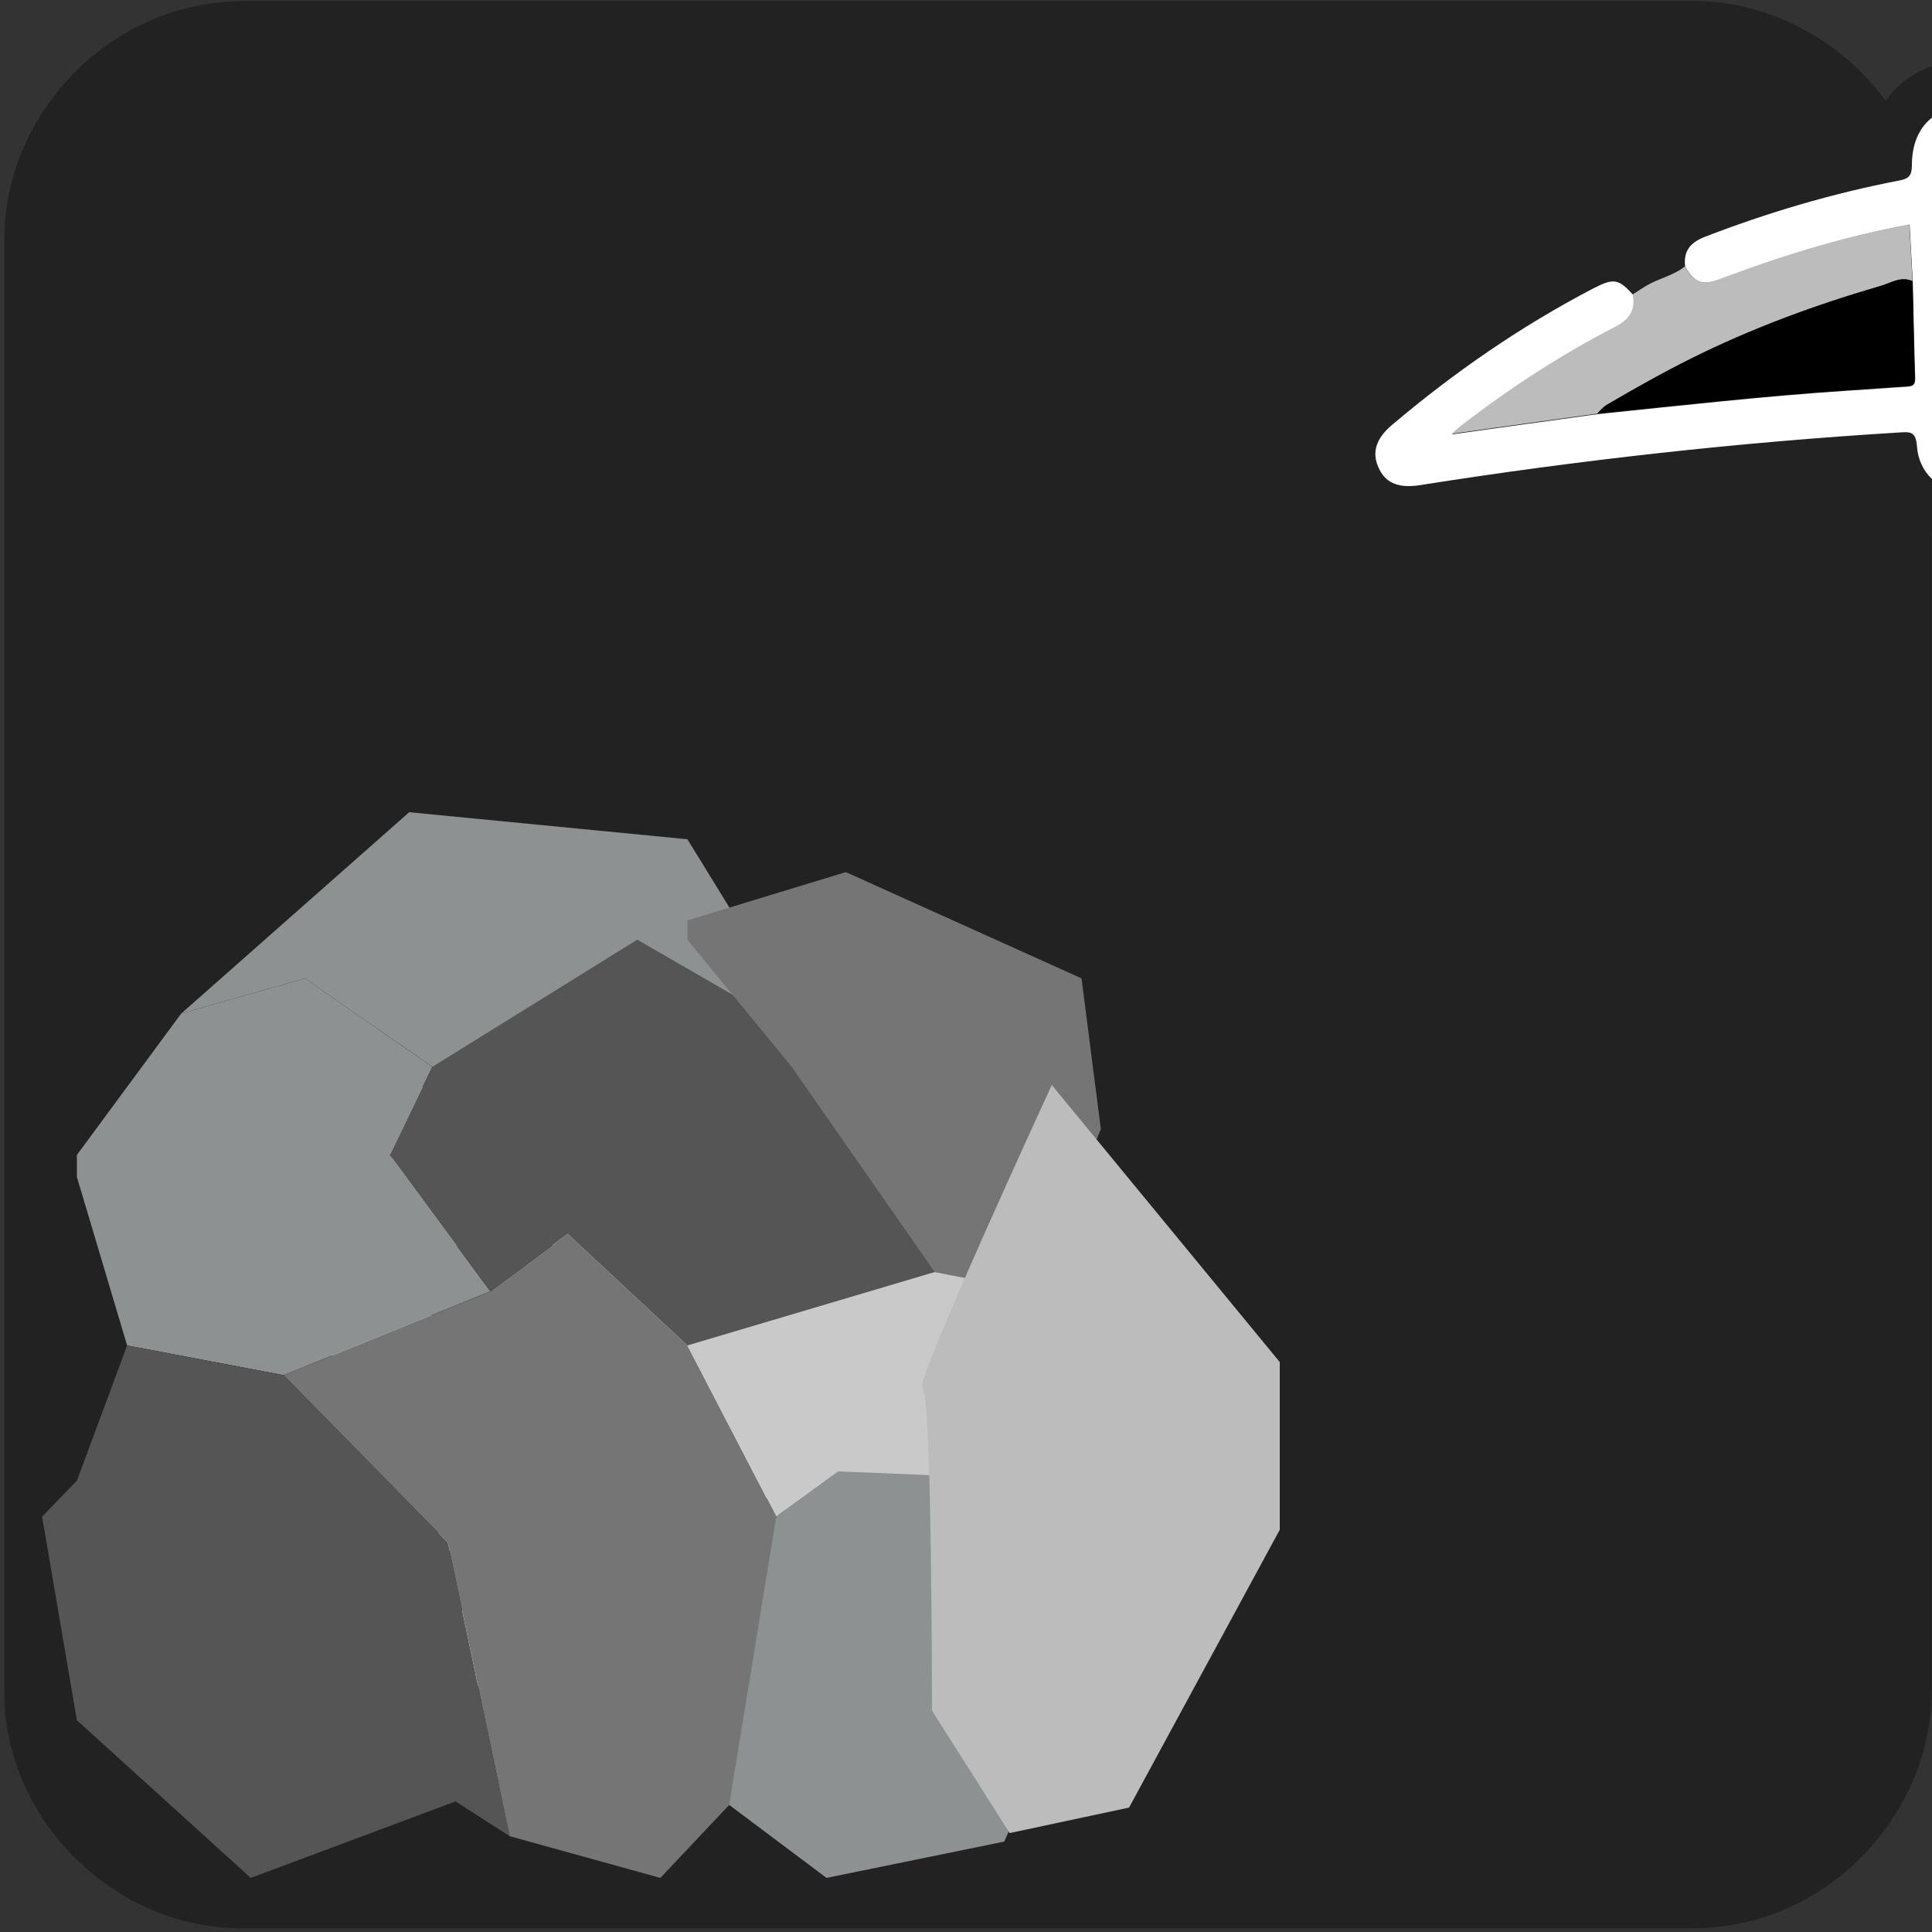 <svg xmlns="http://www.w3.org/2000/svg" viewBox="0 0 500 500" overflow="hidden" preserveAspectRatio="xMidYMid meet" id="eaf-15984-0">
    <rect x="0" y="0" width="500" height="500" fill="#333333" stroke="none"/>
    <defs>
        <clipPath id="eaf-15984-1"><rect x="0" y="0" width="500" height="500"></rect></clipPath>
        <style>
            #eaf-15984-0 * {
                animation: 18733ms linear infinite normal both running;
                offset-rotate: 0deg;
            }
            @keyframes eaf-15984-2 {
                0%,
                100% {
                    transform: translate(132.192px, 362.359px);
                }
            }
            @keyframes eaf-15984-3 {
                0% {
                    transform: rotate(0);
                    animation-timing-function: ease-in-out;
                }
                8.18% {
                    transform: rotate(49deg);
                    animation-timing-function: ease-in-out;
                }
                16.01% {
                    transform: rotate(0);
                    animation-timing-function: ease-in-out;
                }
                24.2% {
                    transform: rotate(49deg);
                    animation-timing-function: ease-in-out;
                }
                32.03% {
                    transform: rotate(0);
                    animation-timing-function: ease-in-out;
                }
                40.21% {
                    transform: rotate(49deg);
                    animation-timing-function: ease-in-out;
                }
                48.04% {
                    transform: rotate(0);
                    animation-timing-function: ease-in-out;
                }
                56.23% {
                    transform: rotate(49deg);
                    animation-timing-function: ease-in-out;
                }
                64.06% {
                    transform: rotate(0);
                    animation-timing-function: ease-in-out;
                }
                72.24% {
                    transform: rotate(49deg);
                    animation-timing-function: ease-in-out;
                }
                80.07% {
                    transform: rotate(0);
                    animation-timing-function: ease-in-out;
                }
                88.26% {
                    transform: rotate(49deg);
                    animation-timing-function: ease-in-out;
                }
                96.09%,
                100% {
                    transform: rotate(0);
                }
            }
            @keyframes eaf-15984-4 {
                0%,
                100% {
                    transform: translate(-132.192px, -362.359px);
                }
            }
            @keyframes eaf-15984-5 {
                0%,
                100% {
                    transform: none;
                    offset-path: path("m137.151 360.801l0 0l20.732 -86.937l0 0l-302.607 0");
                }
            }
            @keyframes eaf-15984-6 {
                0% {
                    offset-distance: 0%;
                }
                66.02% {
                    offset-distance: 0%;
                    animation-timing-function: ease-in-out;
                }
                69.22% {
                    offset-distance: 22.801%;
                }
                80.07% {
                    offset-distance: 22.801%;
                    animation-timing-function: ease-in-out;
                }
                83.63%,
                100% {
                    offset-distance: 100%;
                }
            }
            @keyframes eaf-15984-7 {
                0% {
                    transform: scale(1, 1);
                }
                66.02% {
                    transform: scale(1, 1);
                    animation-timing-function: ease-in-out;
                }
                69.22% {
                    transform: scale(1.48, 1.48);
                    animation-timing-function: ease-in-out;
                }
                70.64%,
                100% {
                    transform: scale(1.317, 1.317);
                }
            }
            @keyframes eaf-15984-8 {
                0%,
                100% {
                    transform: translate(-137.151px, -360.801px);
                }
            }
            @keyframes eaf-15984-9 {
                0% {
                    opacity: 1;
                }
                51.25% {
                    opacity: 1;
                    animation-timing-function: ease-in-out;
                }
                51.78% {
                    opacity: 0;
                }
                89.68% {
                    opacity: 0;
                    animation-timing-function: ease-in-out;
                }
                94.66%,
                100% {
                    opacity: 1;
                }
            }
            @keyframes eaf-15984-10 {
                0%,
                100% {
                    transform: none;
                    offset-path: path("m71.4 417.1l0 0l-155.766 30.429l0 0l155.766 -30.429");
                }
            }
            @keyframes eaf-15984-11 {
                0% {
                    offset-distance: 0%;
                }
                59.96% {
                    offset-distance: 0%;
                    animation-timing-function: ease-in-out;
                }
                64.95% {
                    offset-distance: 50%;
                }
                89.68% {
                    offset-distance: 50%;
                    animation-timing-function: ease-in-out;
                }
                94.66%,
                100% {
                    offset-distance: 100%;
                }
            }
            @keyframes eaf-15984-12 {
                0% {
                    transform: rotate(0);
                }
                59.96% {
                    transform: rotate(0);
                    animation-timing-function: ease-in-out;
                }
                64.95% {
                    transform: rotate(-85deg);
                }
                89.68% {
                    transform: rotate(-85deg);
                    animation-timing-function: ease-in-out;
                }
                94.66%,
                100% {
                    transform: rotate(0);
                }
            }
            @keyframes eaf-15984-13 {
                0%,
                100% {
                    transform: translate(-71.4px, -417.1px);
                }
            }
            @keyframes eaf-15984-14 {
                0% {
                    opacity: 1;
                }
                59.96% {
                    opacity: 1;
                    animation-timing-function: ease-in-out;
                }
                60.68% {
                    opacity: 0;
                }
                89.68% {
                    opacity: 0;
                    animation-timing-function: ease-in-out;
                }
                94.66%,
                100% {
                    opacity: 1;
                }
            }
            @keyframes eaf-15984-15 {
                0%,
                100% {
                    transform: none;
                    offset-path: path("m236.8 431.6l0 0l93.867 119.796l0 0l-93.867 -119.796");
                }
            }
            @keyframes eaf-15984-16 {
                0% {
                    transform: rotate(0);
                }
                59.96% {
                    transform: rotate(0);
                    animation-timing-function: ease-in-out;
                }
                64.95% {
                    transform: rotate(96deg);
                }
                89.68% {
                    transform: rotate(96deg);
                    animation-timing-function: ease-in-out;
                }
                94.66%,
                100% {
                    transform: rotate(0);
                }
            }
            @keyframes eaf-15984-17 {
                0%,
                100% {
                    transform: translate(-236.8px, -431.6px);
                }
            }
            @keyframes eaf-15984-18 {
                0% {
                    opacity: 1;
                }
                32.56% {
                    opacity: 1;
                    animation-timing-function: ease-in-out;
                }
                33.1% {
                    opacity: 0;
                }
                89.68% {
                    opacity: 0;
                    animation-timing-function: ease-in-out;
                }
                94.66%,
                100% {
                    opacity: 1;
                }
            }
            @keyframes eaf-15984-19 {
                0% {
                    opacity: 1;
                }
                12.99% {
                    opacity: 1;
                    animation-timing-function: ease-in-out;
                }
                13.88% {
                    opacity: 0;
                }
                89.68% {
                    opacity: 0;
                    animation-timing-function: ease-in-out;
                }
                94.66%,
                100% {
                    opacity: 1;
                }
            }
            @keyframes eaf-15984-20 {
                0% {
                    opacity: 1;
                }
                4.63% {
                    opacity: 1;
                    animation-timing-function: ease-in-out;
                }
                5.51% {
                    opacity: 0;
                }
                89.68% {
                    opacity: 0;
                    animation-timing-function: ease-in-out;
                }
                94.66%,
                100% {
                    opacity: 1;
                }
            }
            @keyframes eaf-15984-21 {
                0% {
                    opacity: 1;
                }
                41.28% {
                    opacity: 1;
                    animation-timing-function: ease-in-out;
                }
                41.81% {
                    opacity: 0;
                }
                89.68% {
                    opacity: 0;
                    animation-timing-function: ease-in-out;
                }
                94.66%,
                100% {
                    opacity: 1;
                }
            }
            @keyframes eaf-15984-22 {
                0% {
                    opacity: 1;
                }
                20.82% {
                    opacity: 1;
                    animation-timing-function: ease-in-out;
                }
                21.53% {
                    opacity: 0;
                }
                89.68% {
                    opacity: 0;
                    animation-timing-function: ease-in-out;
                }
                94.66%,
                100% {
                    opacity: 1;
                }
            }
            @keyframes eaf-15984-23 {
                0%,
                100% {
                    transform: none;
                    offset-path: path(
                        "m549.271 344.96l-49.271 -68.86l49.271 68.86l-49.271 -68.86l49.271 68.86l0 0l5.449 -89.538l-5.449 89.538l0 0l-49.271 -68.86l-5.818 48.892l5.818 -48.892l-79.014 -22.936l-44.734 -26.872l44.734 26.872l0 0l-78.266 86.036l0 0l206.55 5.76"
                    );
                }
            }
            @keyframes eaf-15984-24 {
                0% {
                    offset-distance: 0%;
                    animation-timing-function: ease-in;
                }
                4.27% {
                    offset-distance: 6.993%;
                    animation-timing-function: cubic-bezier(0, 0, 0.58, 1);
                }
                8.72% {
                    offset-distance: 13.986%;
                    animation-timing-function: ease-in;
                }
                12.99% {
                    offset-distance: 20.979%;
                    animation-timing-function: cubic-bezier(0, 0, 0.58, 1);
                }
                17.43% {
                    offset-distance: 27.972%;
                }
                17.44% {
                    offset-distance: 27.972%;
                    animation-timing-function: ease-in;
                }
                20.82% {
                    offset-distance: 35.38%;
                    animation-timing-function: cubic-bezier(0, 0, 0.58, 1);
                }
                27.58% {
                    offset-distance: 42.789%;
                }
                28.29% {
                    offset-distance: 42.789%;
                    animation-timing-function: ease-in;
                }
                32.56% {
                    offset-distance: 49.781%;
                    animation-timing-function: cubic-bezier(0, 0, 0.58, 1);
                }
                37.01% {
                    offset-distance: 53.848%;
                    animation-timing-function: ease-in;
                }
                41.28% {
                    offset-distance: 57.914%;
                    animation-timing-function: cubic-bezier(0, 0, 0.58, 1);
                }
                45.37% {
                    offset-distance: 64.709%;
                    animation-timing-function: ease-in;
                }
                51.25% {
                    offset-distance: 69.019%;
                    animation-timing-function: cubic-bezier(0, 0, 0.58, 1);
                }
                56.58% {
                    offset-distance: 73.329%;
                }
                59.96% {
                    offset-distance: 73.329%;
                    animation-timing-function: cubic-bezier(0, 0, 0.58, 1);
                }
                63.35% {
                    offset-distance: 82.935%;
                }
                85.05% {
                    offset-distance: 82.935%;
                    animation-timing-function: ease-in;
                }
                90.93%,
                100% {
                    offset-distance: 100%;
                }
            }
            @keyframes eaf-15984-25 {
                0% {
                    transform: rotate(44deg);
                    animation-timing-function: ease-in;
                }
                4.27% {
                    transform: rotate(0);
                    animation-timing-function: cubic-bezier(0, 0, 0.58, 1);
                }
                8.72% {
                    transform: rotate(44deg);
                    animation-timing-function: ease-in;
                }
                12.99% {
                    transform: rotate(0);
                    animation-timing-function: cubic-bezier(0, 0, 0.58, 1);
                }
                17.43% {
                    transform: rotate(44deg);
                }
                17.44% {
                    transform: rotate(44deg);
                    animation-timing-function: ease-in;
                }
                20.82% {
                    transform: rotate(-22deg);
                    animation-timing-function: cubic-bezier(0, 0, 0.58, 1);
                }
                27.58% {
                    transform: rotate(44deg);
                }
                28.29% {
                    transform: rotate(44deg);
                    animation-timing-function: ease-in;
                }
                32.56% {
                    transform: rotate(-2deg);
                }
                32.56% {
                    transform: rotate(-2deg);
                    animation-timing-function: cubic-bezier(0, 0, 0.58, 1);
                }
                37.01% {
                    transform: rotate(28deg);
                    animation-timing-function: ease-in;
                }
                41.28% {
                    transform: rotate(-16deg);
                    animation-timing-function: cubic-bezier(0, 0, 0.58, 1);
                }
                45.37% {
                    transform: rotate(18deg);
                    animation-timing-function: ease-in;
                }
                51.25% {
                    transform: rotate(-11deg);
                    animation-timing-function: cubic-bezier(0, 0, 0.58, 1);
                }
                56.58% {
                    transform: rotate(18deg);
                    animation-timing-function: ease-in;
                }
                59.96% {
                    transform: rotate(-20deg);
                    animation-timing-function: cubic-bezier(0, 0, 0.58, 1);
                }
                63.35% {
                    transform: rotate(45deg);
                }
                85.05% {
                    transform: rotate(45deg);
                    animation-timing-function: ease-in;
                }
                89.86%,
                100% {
                    transform: rotate(44deg);
                }
            }
            @keyframes eaf-15984-26 {
                0%,
                100% {
                    transform: translate(-500px, -276.1px);
                }
            }
            @keyframes eaf-15984-27 {
                0%,
                100% {
                    transform: none;
                    offset-path: path("m192.3 238.2l0 0l-107.2 31l0 0l37.927 62.991");
                }
            }
            @keyframes eaf-15984-28 {
                0% {
                    offset-distance: 0%;
                }
                45.02% {
                    offset-distance: 0%;
                }
                45.55% {
                    offset-distance: 60.281%;
                }
                56.76% {
                    offset-distance: 60.281%;
                }
                58.01%,
                100% {
                    offset-distance: 100%;
                }
            }
            @keyframes eaf-15984-29 {
                0% {
                    transform: scale(0.359, 0.359);
                }
                5.34% {
                    transform: scale(0.359, 0.359);
                }
                9.43% {
                    transform: scale(1.096, 1.096);
                }
                12.81% {
                    transform: scale(0.359, 0.359);
                }
                16.91% {
                    transform: scale(1.096, 1.096);
                }
                20.82% {
                    transform: scale(0.359, 0.359);
                }
                26.16% {
                    transform: scale(1.096, 1.096);
                }
                32.56% {
                    transform: scale(0.359, 0.359);
                }
                37.54% {
                    transform: scale(1.096, 1.096);
                }
                41.28% {
                    transform: scale(0.359, 0.359);
                }
                45.02% {
                    transform: scale(1.096, 1.096);
                }
                51.42% {
                    transform: scale(0.359, 0.359);
                }
                56.76% {
                    transform: scale(1.096, 1.096);
                }
                58.72% {
                    transform: scale(1.096, 1.096);
                }
                59.96% {
                    transform: scale(0.359, 0.359);
                }
                64.95%,
                100% {
                    transform: scale(1.096, 1.096);
                }
            }
            @keyframes eaf-15984-30 {
                0%,
                100% {
                    transform: translate(-192.3px, -238.2px);
                }
            }
            @keyframes eaf-15984-31 {
                0% {
                    opacity: 0;
                }
                4.27% {
                    opacity: 0;
                }
                4.63% {
                    opacity: 1;
                }
                7.12% {
                    opacity: 1;
                }
                9.43% {
                    opacity: 0;
                }
                12.81% {
                    opacity: 0;
                }
                13.17% {
                    opacity: 1;
                }
                15.66% {
                    opacity: 1;
                }
                16.91% {
                    opacity: 0;
                }
                20.82% {
                    opacity: 0;
                }
                21% {
                    opacity: 1;
                }
                24.02% {
                    opacity: 1;
                }
                26.16% {
                    opacity: 0;
                }
                32.39% {
                    opacity: 0;
                }
                32.56% {
                    opacity: 1;
                }
                35.23% {
                    opacity: 1;
                }
                37.54% {
                    opacity: 0;
                }
                40.93% {
                    opacity: 0;
                }
                41.28% {
                    opacity: 1;
                }
                43.6% {
                    opacity: 1;
                }
                45.02% {
                    opacity: 0;
                }
                51.07% {
                    opacity: 0;
                }
                51.78% {
                    opacity: 1;
                }
                54.98% {
                    opacity: 1;
                }
                56.76% {
                    opacity: 0;
                }
                59.79% {
                    opacity: 0;
                }
                60.32% {
                    opacity: 1;
                }
                62.63% {
                    opacity: 1;
                }
                64.95%,
                100% {
                    opacity: 0;
                }
            }
        </style>
    </defs>
    <g clip-path="url('#eaf-15984-1')" style="isolation: isolate;">
        <g>
            <g transform="matrix(4 0 0 4 -827.28 -2254.526)">
                <path
                    fill="#222222"
                    d="m331.8 626.1c0 15.6 0 31.3 0 46.9c0 7.2 -5.4 13.7 -12.5 15.1c-1 0.2 -2.1 0.3 -3.2 0.3c-31.2 0 -62.4 0 -93.6 0c-7.6 0 -14.3 -5.9 -15.3 -13.5c-0.1 -0.7 -0.1 -1.4 -0.1 -2c0 -31.3 0 -62.5 0 -93.8c0 -7.2 5.4 -13.7 12.5 -15.1c1 -0.2 2.1 -0.3 3.2 -0.3c31.2 0 62.4 0 93.6 0c7.2 0 13.7 5.4 15.1 12.5c0.2 1 0.3 2.1 0.3 3.2c0 15.6 0 31.1 0 46.7z"
                ></path>
            </g>
            <g transform="translate(0 0)" style="animation-name: eaf-15984-5, eaf-15984-6, eaf-15984-7, eaf-15984-8; animation-composition: replace, add, add, add;">
                <path fill="#000000" d="m35.2 360.9c-0.3 -56 45.3 -101.6 101.9 -101.9c55.9 -0.3 101.6 45 102 101c0.4 56.3 -45.1 102.3 -101.2 102.6c-56.7 0.4 -102.4 -45 -102.7 -101.7z"></path>
                <path
                    fill="#ffffff"
                    d="m170.2 331.5c5 0.8 9.3 -1.3 13.9 -0.4c19.2 3.7 30.9 31.3 20.6 48.4c-4.9 8.1 -11.6 14.1 -19.2 19.3c-3.3 2.3 -4.1 4.2 -1.5 7.7c3.1 4.2 5.5 8.9 8.3 13.4c1.9 2.9 1.9 5 -1.4 6.6c-1.8 0.9 -3.6 2 -5.2 3.3c-3.5 2.7 -5.5 1.8 -7.4 -1.9c-2.4 -4.6 -5.6 -8.9 -7.9 -13.5c-3.1 -6 -5.9 -1.3 -8.8 -0.3c-4 1.4 -4 3.6 -1.8 6.8c2 2.9 3.7 6.3 5.6 9.3c5.1 8.2 3.2 12.7 -6.1 15.5c-2.9 0.9 -3.7 -0.9 -4.7 -2.7c-2.8 -4.7 -5.8 -9.3 -8.4 -14.1c-2 -3.6 -4.1 -4.1 -7.7 -1.7c-5.9 4 -12.1 7.4 -18.2 11.1c-2.9 1.9 -5 1.8 -6 -2c-0.4 -1.5 -1.2 -3.1 -1.9 -4.5c-3.2 -6 -4 -10.7 4.2 -13.5c5.2 -1.8 6.3 -6 3.2 -11.1c-11.2 -18.5 -22.2 -37.3 -33.5 -55.9c-3.8 -6.3 -7 -6.6 -14.6 -2.9c-2.7 1.4 -5.4 5.5 -8.3 3.5c-3.7 -2.6 -5.5 -7.2 -7.3 -11.4c-1 -2.4 1.3 -3.1 2.7 -4c5.9 -3.6 11.5 -7.5 17.6 -10.5c5.4 -2.6 5 -5.4 2.2 -9.5c-2.6 -3.7 -4.7 -7.8 -7.3 -11.6c-2 -3.1 -2.2 -5.4 1.7 -7c1.7 -0.8 3.1 -1.9 4.6 -3.1c3.2 -2.6 5.5 -2.3 7.5 1.7c2.4 4.7 5.4 9.1 7.9 13.7c2.2 4.1 4.6 2.4 7.2 0.5c2.3 -1.7 6.6 -2.2 3.7 -6.8c-2.7 -4.2 -4.7 -8.9 -7.8 -12.9c-5.4 -7.2 2.2 -7.5 5.1 -10.1c3.6 -3.1 6.6 -3.1 8.9 2c1.9 4.3 5.1 8.2 7.2 12.5c1.9 3.8 4.1 4.1 7.7 2.3c7.5 -3.6 15.5 -6.3 23.8 -5.1c17.9 2.6 27.1 19.2 21.4 38.9zm8.3 39.3c0.1 -9.7 -7.5 -16.1 -17.1 -14.8c-11 1.5 -19.9 7.7 -29.1 13.2c-1.9 1 -1.8 2.4 -0.8 4c4.9 8.1 9.7 16.1 14.4 24.2c1.3 2.2 2.8 2.8 5 1.3c7.4 -5 15.5 -9.1 21.5 -15.7c3.3 -3.9 5.6 -8.2 6.1 -12.2zm-31.6 -39.5c0 -8.1 -8.4 -14.7 -17.1 -12.9c-4.3 0.9 -8.7 2.7 -12.8 4.6c-11.9 5.9 -11.9 6 -5.4 17.4c0.5 1 1 2 1.5 3.1c8.4 14.6 10.6 15 23.8 3.6c5 -4.5 9.8 -8.7 10 -15.8z"
                    style="animation-name: eaf-15984-2, eaf-15984-3, eaf-15984-4; animation-composition: replace, add, add;"
                ></path>
            </g>
            <g>
                <polygon points="19.9,298.9 46.9,262.3 78.9,253.2 111.9,276.1 100.9,298.9 126.9,334.2 73.4,355.9 32.9,348.2 19.9,304.6" fill="#8e9191" style="animation-name: eaf-15984-9;"></polygon>
                <polygon
                    points="32.9,348.2 19.9,383.2 10.9,392.5 19.9,445.2 64.9,486 117.9,466.2 131.9,475.2 115.9,399.2 73.4,355.9"
                    fill="#555"
                    transform="translate(0 0)"
                    style="animation-name: eaf-15984-10, eaf-15984-11, eaf-15984-12, eaf-15984-13; animation-composition: replace, add, add, add;"
                ></polygon>
                <polygon points="73.4,355.9 115.9,399.2 131.9,475.2 170.9,486 200.9,454.2 200.9,392.5 177.9,348.2 146.9,319.3 126.9,334.2" fill="#757575" style="animation-name: eaf-15984-14;"></polygon>
                <polygon
                    points="188.7,467.1 213.9,486 259.9,476.6 271.9,449.4 284.9,417.1 275.9,383.2 221.9,377.2 200.9,392.5"
                    fill="#8e9191"
                    transform="translate(0 0)"
                    style="animation-name: eaf-15984-15, eaf-15984-11, eaf-15984-16, eaf-15984-17; animation-composition: replace, add, add, add;"
                ></polygon>
                <polygon points="111.9,276.1 137.2,253.2 164.9,243.2 209.9,269.2 241.9,329.2 195.9,348.2 177.9,348.2 146.9,319.3 126.9,334.2 100.9,298.9" fill="#555" style="animation-name: eaf-15984-18;"></polygon>
                <polygon points="46.9,262.3 105.9,210.2 177.9,217.2 209.9,269.2 164.9,243.2 111.9,276.1 78.9,253.2" fill="#8e9191" style="animation-name: eaf-15984-19;"></polygon>
                <polygon points="177.9,238.2 218.9,225.7 279.9,253.2 284.9,292.2 267.9,334.2 241.9,329.2 204.9,276.1 177.9,243.2" fill="#757575" style="animation-name: eaf-15984-20;"></polygon>
                <polygon points="177.9,348.2 200.9,392.5 217,380.8 275.9,383.2 284.9,339.2 267.9,334.2 241.9,329.2" fill="#c9c9c9" style="animation-name: eaf-15984-21;"></polygon>
                <path fill="#bcbcbc" d="m272.2 280.8l59 71.7l0 43.4l-39 71.9l-30.9 6.6l-20.1 -31.7c0 0 0 -83.3 -2.5 -83.5c-2.5 -0.4 33.5 -78.4 33.5 -78.4z" style="animation-name: eaf-15984-22;"></path>
            </g>
            <g transform="matrix(0.719 0.695 -0.695 0.719 381.396 -200.979)" style="animation-name: eaf-15984-23, eaf-15984-24, eaf-15984-25, eaf-15984-26; animation-composition: replace, add, add, add;">
                <path
                    fill="#222222"
                    d="m557.6 384.6l-1.1 -0.2c-14.9 -2.8 -24.3 -12.3 -32.6 -20.7l-1.2 -1.2c-33.5 -33.6 -67.1 -67.3 -100.6 -100.9c-33.6 -33.6 -67.1 -67.2 -100.7 -100.9c-3.3 1.5 -6.9 2.4 -10.5 2.4c-3.3 0 -6.6 -0.7 -9.7 -2c-26.3 29 -51.4 59.5 -74.8 90.6c-5.9 7.9 -12.6 9.6 -17.2 9.6c-2.6 0 -5.3 -0.6 -7.9 -1.6c-8.8 -3.7 -13.5 -12.1 -12.4 -22.5c2.2 -22.6 6.8 -44.3 13.5 -64.3c1.2 -3.5 3.7 -11 12 -13.5c-2.8 -5.1 -2.8 -11.2 0 -17.3c7 -15.1 15 -29.4 23.9 -42.6c-6.8 -10.8 -5.2 -23.5 4.5 -33.4c16.6 -16.7 33.1 -33.2 49 -49.1c5.5 -5.5 12.4 -8.5 19.4 -8.5c4.9 0 9.6 1.4 13.9 4.1c35.6 -23.9 74.6 -39.6 115.9 -46.6c2.3 -0.4 4.5 -0.6 6.6 -0.9c3.3 -0.4 6.5 -0.7 9 -1.6l1.8 -0.6l14.5 0l3.2 2.5c6.9 5.3 10.4 11.4 10.4 18c0 6.7 -3.7 12.8 -10.8 18.2c-30.4 23 -60.4 47.9 -89.4 74.1c2.8 6.6 2.8 13.9 -0.1 20.3c46.6 46.7 93.9 94 139.7 139.9l18.8 18.9c4.2 4.2 7.7 9 6.8 16.1c0.6 -0.1 1.1 -0.1 1.7 -0.1c3.5 0 8.6 1.1 13.7 6.2c7 7.1 14.2 14.3 21.2 21.3c2.7 2.7 5.3 5.3 8 8c4.7 4.7 8.3 10.2 10.5 16.3l2.9 1l0 31.7l-3.5 0.7c-4.8 11.8 -13.4 20.4 -25.3 25.2l-0.7 3.4l-22.4 0zm-164.3 -202.1c53.9 54 107.9 108.1 161.8 162.1c3.9 3.9 6.6 4.4 8.3 4.4c1.2 0 2.6 -0.3 4.1 -0.8c4.6 -1.7 7 -6.9 6 -10.3l-0.3 -1.2l-0.1 -1.2c0 -0.5 -0.1 -1.7 -2.9 -4.5c-4.6 -4.6 -9.1 -9.2 -13.7 -13.7c-4.9 -4.9 -9.8 -9.9 -14.8 -14.8c-4.9 -4.9 -7 -10 -6.3 -15.4c-0.6 0.1 -1.1 0.1 -1.7 0.1c-7.3 0 -12.1 -4.9 -14.2 -7l-25.7 -25.8c-43.1 -43.1 -87.5 -87.7 -131.3 -131.7c-3.3 3.4 -6.6 6.8 -9.9 10c-1.5 1.5 -3 3 -4.5 4.5l45.2 45.3zm-157.7 -14.6c2 3.8 2.5 8.1 1.5 12.8c10.8 -12.8 21.9 -26 33.4 -38.7c1 -1.1 3.8 -4.2 4.1 -4.6c-2.2 -2.1 -4.3 -4.3 -6.4 -6.3c-1.5 -1.5 -3 -3 -4.6 -4.5l-0.3 -0.3c-5.4 8.7 -10.6 18.1 -15.3 28c-0.2 0.4 -0.4 0.8 -0.5 1.1c-0.3 0.7 -0.7 1.4 -1 2.1c-2.7 5.5 -6.4 8.9 -10.9 10.4zm38.1 -82c9.9 10 20.1 20.1 29.9 30l7.5 7.5l5.6 -5.5c5 -4.9 9.9 -9.8 14.9 -14.7c3.3 -3.3 6.7 -6.7 10 -10c2.4 -2.4 4.9 -4.9 7.3 -7.3c-13.5 -13.6 -25.9 -26 -37.7 -37.9c-9.2 9.3 -18.4 18.6 -27.7 27.9l-9.8 10zm79.6 -46.4c3.1 3.1 6.3 6.3 9.4 9.6c15.1 -13.7 29.3 -26.1 43.1 -37.5c-5.1 1.8 -10.4 3.9 -16.2 6.3c-12.8 5.4 -25.6 12 -38 19.9c0.5 0.6 1.1 1.2 1.7 1.7z"
                ></path>
                <path
                    fill="#ffffff"
                    d="m597.4 345.4c-1 0.2 -0.9 1.2 -1.1 1.8c-3.6 12.6 -11.7 20.6 -24.2 24.3c-0.7 0.2 -1.6 0 -1.8 1.1c-3.9 0 -7.7 0 -11.6 0c-11.8 -2.2 -19.5 -10.5 -27.5 -18.5c-68.4 -68.7 -136.9 -137.3 -205.4 -205.9c-2.3 -2.3 -3.5 -2.7 -6.1 -0.4c-5.2 4.5 -12.2 4.6 -17.3 0c-2.9 -2.6 -3.9 -1.4 -5.8 0.7c-28.1 30.7 -54.6 62.7 -79.7 96c-3.4 4.5 -6.9 5.8 -10.9 4.1c-4 -1.6 -5.6 -5 -5.1 -10.2c2.1 -21 6.2 -41.6 12.9 -61.7c1.9 -5.6 2.9 -6.4 8.6 -6c3.4 2.3 3.9 5.3 2.6 9.1c-5 14.8 -8.5 29.9 -10.8 45.4c-0.2 1 -0.2 2 -0.4 4c8.2 -10.5 15.8 -20.2 23.5 -30c13.9 -16.5 27.6 -33.1 42.1 -49.1c3.5 -3.8 6.9 -7.7 10.4 -11.5c1 -1.1 1.4 -1.8 0.1 -3.1c-6 -5.8 -12 -11.8 -17.9 -17.6c-3.6 -3.3 -7.1 -6.6 -10.8 -10c-9.1 12.8 -17 26.7 -24 41.3c-0.5 1 -1 2.1 -1.5 3.1c-2.1 4.3 -4 5.1 -8.7 3.8c-3.1 -2.5 -3.4 -5.3 -1.8 -8.9c7.4 -16 16 -31.2 26.1 -45.6c1.4 -2 1.6 -3.1 -0.3 -5.1c-6.8 -7 -6.6 -15 0.2 -21.9c16.3 -16.4 32.6 -32.8 49 -49.1c6.3 -6.3 14.4 -6.8 21 -0.7c2.5 2.3 4 2.2 6.6 0.4c35 -24.2 73.3 -40.2 115.2 -47.3c5.7 -1 11.6 -1.1 17.2 -2.8c2.8 0 5.7 0 8.5 0c7.7 5.9 7.6 11.1 -0.3 17.1c-33.1 25 -64.9 51.6 -95.5 79.7c-1.7 1.5 -2.3 2.4 -0.4 4.4c4.9 5.5 5.3 13 0.6 18.4c-2.5 2.9 -1.4 4 0.6 6c54.2 54.2 108.3 108.5 162.5 162.8c4 4 4.3 5.3 2.2 9.8c-4.2 2.9 -6.2 2.6 -10.3 -1.5c-54.1 -54.4 -108.2 -108.5 -162.2 -162.8c-2.9 -3 -4.4 -2.7 -7.1 0.1c-6.7 7.2 -13.7 14.1 -20.6 21.1c-7.7 6.3 -7.7 6.3 -0.9 13.1c69.8 69.9 139.5 139.8 209.3 209.7c7.1 7.2 15.3 9.9 25 6.3c10.2 -3.7 16.2 -15.1 13.4 -24.9c-0.4 -4.9 -3 -8.7 -6.3 -12c-9.5 -9.5 -19 -19 -28.5 -28.5c-3.7 -3.7 -3.8 -5.6 -1 -9.8c3.4 -2.2 6.2 -1.5 8.9 1.3c9.7 9.8 19.5 19.6 29.2 29.3c4.2 4.2 7.1 9.1 8.7 14.8c0.2 0.9 0 2.2 1.2 2.6c0.2 4.5 0.2 8.9 0.2 13.3zm-174.1 -351.3c-1.4 0.2 -2.8 0.3 -4.1 1.1c-11.8 2.6 -23.1 7 -34.2 11.6c-17.6 7.4 -34.2 16.6 -49.9 27.4c-0.7 0.5 -1.4 1.1 -2.2 1.7c1.8 2.2 3.6 4.1 5.8 5.8c7.4 7.5 14.9 15 22.2 22.6c2.1 2.2 2.9 0 3.9 -0.9c17.2 -15.8 34.8 -31.2 52.8 -46c11.9 -9.7 23.9 -19.2 36.6 -29.4c-10.5 1.3 -20.1 3 -29.5 5.7c-0.5 0.2 -1 0.3 -1.4 0.4zm-83.3 117.5c7.5 -7.5 14.9 -15 22.5 -22.4c2 -2 2.9 -3.8 0.6 -6.2c-16.3 -16.3 -32.7 -32.7 -49 -49.1c-2 -2 -3.8 -1.8 -5.7 0c-14.5 14.5 -29 29.1 -43.4 43.6c-0.2 0.1 -0.5 0.2 -0.7 0.4c-9.2 9.1 -8.1 7.4 -0.3 15.3c14.2 14.3 28.4 28.5 42.7 42.8c4.2 4.2 4.7 4.3 9 -0.1c1 -1 1.9 -2.1 2.8 -3.1c7.2 -7.1 14.3 -14.1 21.5 -21.2z"
                ></path>
                <path
                    fill="#bcbcbc"
                    d="m271.9 117.9c-3.6 -3.3 -7.1 -6.6 -10.8 -10c-9.1 12.8 -17 26.7 -24 41.3c-0.5 1 -1 2.1 -1.5 3.1c-2.1 4.3 -4 5.1 -8.7 3.8c-0.5 3.8 -2.7 6.9 -3.7 10.5c-0.4 1.4 -0.6 2.7 -1 4.1c3.4 2.3 3.9 5.3 2.6 9.1c-5 14.8 -8.5 29.9 -10.8 45.4c-0.2 1 -0.2 2 -0.4 4c8.2 -10.5 15.8 -20.2 23.5 -30c-0.1 -1.3 -0.1 -2.5 0.3 -3.8c2.2 -7.8 4.5 -15.5 7.2 -23.2c5.9 -16.7 13.5 -32.5 22.3 -47.8c1.3 -2.3 2 -5.4 5 -6.5z"
                ></path>
                <path
                    fill="#ffbf00"
                    d="m538.4 273.2c-4.2 2.9 -6.2 2.6 -10.3 -1.5c-54.1 -54.3 -108.2 -108.4 -162.2 -162.7c-2.9 -3 -4.4 -2.7 -7.1 0.1c-6.7 7.2 -13.7 14.1 -20.6 21.1c2.2 0.1 3.3 1.9 4.6 3.2c67.2 67.3 134.5 134.6 201.5 202.1c8.6 8.7 25.5 10.1 34.9 3.3c1.9 -1.4 3.1 -3.9 5.8 -4.2c-0.4 -4.9 -3 -8.7 -6.3 -12c-9.5 -9.5 -19 -19 -28.5 -28.5c-3.7 -3.7 -3.8 -5.6 -1 -9.8c-3.9 -3.4 -7.6 -7.1 -10.8 -11.1z"
                ></path>
                <path
                    fill="#f4b526"
                    d="m318.5 132.8c7.2 -7.1 14.3 -14.1 21.5 -21.2c7.5 -7.5 14.9 -15 22.5 -22.4c2 -2 2.9 -3.8 0.6 -6.2c-16.3 -16.3 -32.7 -32.7 -49 -49.1c-2 -2 -3.8 -1.8 -5.7 0c-14.5 14.5 -29 29.1 -43.4 43.6c0.2 1.6 1 2.9 2.1 4c17.1 17.1 34.3 34.2 51.4 51.3z"
                ></path>
                <path
                    fill="#b5a76b"
                    d="m585.1 334.5c-2.7 0.3 -3.9 2.8 -5.8 4.2c-9.4 6.8 -26.3 5.4 -34.9 -3.3c-67 -67.5 -134.3 -134.7 -201.5 -202.1c-1.3 -1.3 -2.4 -3.2 -4.6 -3.2c-7.7 6.3 -7.7 6.3 -0.9 13.1c69.8 69.9 139.5 139.8 209.3 209.7c7.1 7.2 15.3 9.9 25 6.3c10.1 -3.6 16.2 -14.9 13.4 -24.7z"
                ></path>
                <path
                    fill="#000000"
                    d="m338.6 41.8c7.4 7.5 14.9 15 22.2 22.6c2.1 2.2 2.9 0 3.9 -0.9c17.2 -15.8 34.8 -31.2 52.8 -46c11.9 -9.7 23.9 -19.2 36.6 -29.4c-10.5 1.3 -20.1 3 -29.5 5.7c-0.5 0.1 -0.9 0.2 -1.4 0.4c-1.4 0.2 -2.8 0.3 -4.1 1.1c-0.1 1.6 -1.5 1.6 -2.5 1.9c-28.2 10.8 -54.3 25.5 -78 44.6z"
                ></path>
                <path
                    fill="#000000"
                    d="m271.9 117.9c-3.1 1.1 -3.7 4.2 -5 6.5c-8.7 15.3 -16.4 31.1 -22.3 47.8c-2.7 7.6 -5 15.4 -7.2 23.2c-0.4 1.3 -0.4 2.5 -0.3 3.8c13.9 -16.5 27.6 -33.1 42.1 -49.1c3.5 -3.8 6.9 -7.7 10.4 -11.5c1 -1.1 1.4 -1.8 0.1 -3.1c-5.9 -5.8 -11.8 -11.7 -17.8 -17.6z"
                ></path>
                <path
                    fill="#b7892c"
                    d="m318.5 132.8c-17.1 -17.1 -34.3 -34.2 -51.4 -51.2c-1.1 -1.1 -1.9 -2.4 -2.1 -4c-0.2 0.1 -0.5 0.2 -0.7 0.4c-9.2 9.1 -8.1 7.4 -0.3 15.3c14.2 14.3 28.4 28.5 42.7 42.8c4.2 4.2 4.7 4.3 9 -0.1c1 -1.1 1.9 -2.2 2.8 -3.2z"
                ></path>
                <path fill="#bcbcbc" d="m338.6 41.8c23.6 -19 49.8 -33.7 78.1 -44.6c1 -0.4 2.5 -0.3 2.5 -1.9c-11.8 2.6 -23.1 7 -34.2 11.6c-17.6 7.4 -34.2 16.6 -49.9 27.4c-0.7 0.5 -1.4 1.1 -2.2 1.7c1.7 2.2 3.6 4.1 5.7 5.8z"></path>
            </g>
            <g transform="matrix(0.359 0 0 0.359 123.282 152.709)" opacity="0" style="animation-name: eaf-15984-27, eaf-15984-28, eaf-15984-29, eaf-15984-30, eaf-15984-31; animation-composition: replace, add, add, add, replace;">
                <polygon points="204.8,114 217,137 247.4,131 255.2,105 230,83" fill="#555" stroke="#8e9191" stroke-width="18" paint-order="stroke" transform="translate(-46 64.883)"></polygon>
                <polygon points="258,150 293.7,133 316,158 310,173 274,173" fill="#555" stroke="#8e9191" stroke-width="18" paint-order="stroke" transform="translate(11.921 57.2)"></polygon>
                <polygon points="340,183.5 348,211 372,183.5 364,163.2" fill="#555" stroke="#8e9191" stroke-width="18" paint-order="stroke" transform="translate(13.187 38.6)"></polygon>
                <path fill="#555" stroke="#8e9191" stroke-width="18" paint-order="stroke" d="m287 77c2 0 8 25 14 25c6 0 25 -19 25 -19l-4 -13.3l-6 -14.7l-22.3 0l-6.7 22z" transform="translate(-117.8 9.172)"></path>
            </g>
        </g>
    </g>
</svg>


